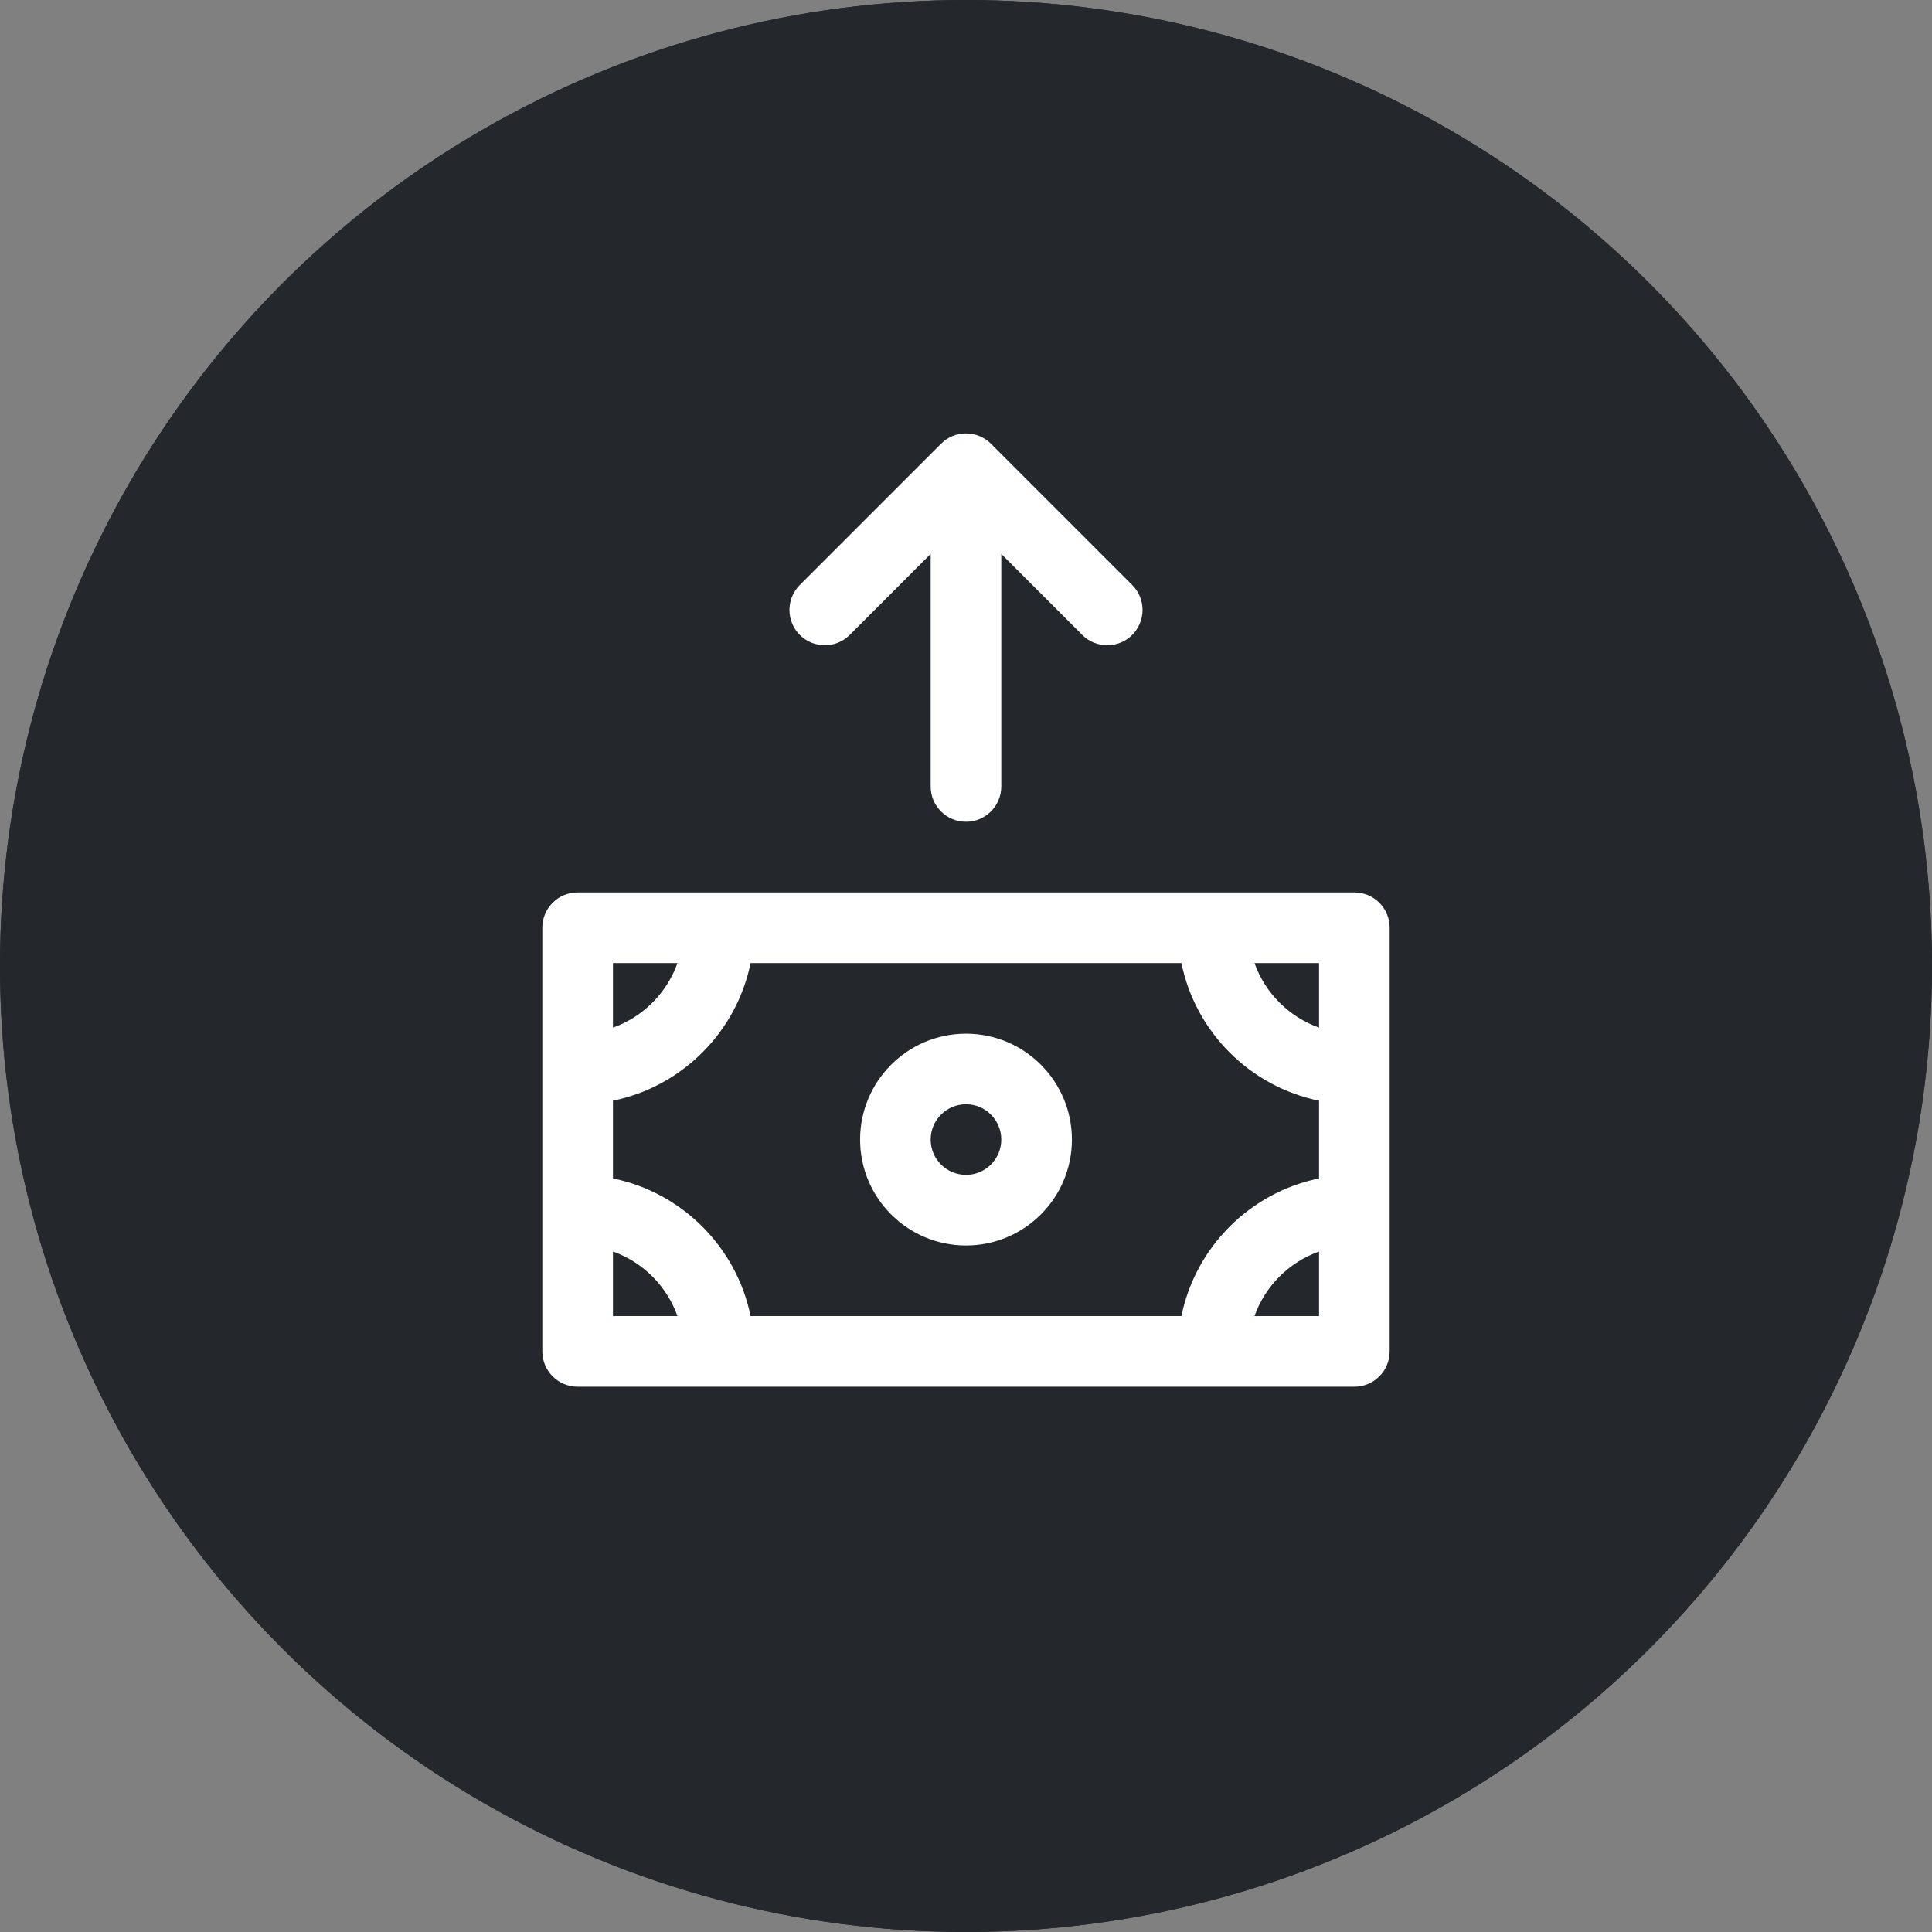 <svg width="38" height="38" viewBox="0 0 38 38" fill="none" xmlns="http://www.w3.org/2000/svg">
<rect x="0" y="0" width="38" height="38" fill="#808080" stroke="none"/>
<circle cx="19" cy="19" r="19" fill="#24282C"/>
<path fillRule="evenodd" clipRule="evenodd" d="M19.694 13.793V9.219C19.694 8.836 19.384 8.525 19 8.525C18.616 8.525 18.305 8.836 18.305 9.219V13.793L16.713 12.201C16.442 11.929 16.003 11.929 15.731 12.201C15.46 12.472 15.46 12.911 15.731 13.182L18.509 15.96C18.775 16.227 19.216 16.236 19.491 15.96L22.269 13.182C22.54 12.911 22.54 12.472 22.269 12.201C21.997 11.929 21.558 11.929 21.287 12.201L19.694 13.793ZM26.639 17.553H11.361C10.977 17.553 10.667 17.864 10.667 18.247V26.581C10.667 26.964 10.977 27.275 11.361 27.275H26.639C27.022 27.275 27.333 26.964 27.333 26.581V18.247C27.333 17.864 27.022 17.553 26.639 17.553ZM12.056 18.942H13.325C13.116 19.533 12.646 20.002 12.056 20.212V18.942ZM12.056 25.886V24.616C12.646 24.825 13.116 25.295 13.325 25.886H12.056ZM25.944 25.886H24.674C24.884 25.295 25.354 24.825 25.944 24.616V25.886ZM25.944 23.178C24.586 23.455 23.514 24.528 23.237 25.886H14.763C14.486 24.528 13.414 23.455 12.056 23.178V21.649C13.414 21.372 14.486 20.3 14.763 18.942H23.237C23.514 20.3 24.586 21.372 25.944 21.649V23.178ZM25.944 20.212C25.354 20.002 24.884 19.533 24.674 18.942H25.944V20.212ZM19 20.331C17.851 20.331 16.917 21.265 16.917 22.414C16.917 23.563 17.851 24.497 19 24.497C20.149 24.497 21.083 23.563 21.083 22.414C21.083 21.265 20.149 20.331 19 20.331ZM19 23.108C18.617 23.108 18.305 22.797 18.305 22.414C18.305 22.031 18.617 21.719 19 21.719C19.383 21.719 19.694 22.031 19.694 22.414C19.694 22.797 19.383 23.108 19 23.108Z" fill="white"/>
<circle cx="19" cy="19" r="19" fill="#24282C"/>
<path fillRule="evenodd" clipRule="evenodd" d="M18.305 10.895L18.305 15.469C18.305 15.852 18.616 16.163 19 16.163C19.384 16.163 19.694 15.852 19.694 15.469V10.895L21.287 12.488C21.558 12.759 21.997 12.759 22.269 12.488C22.54 12.216 22.54 11.777 22.269 11.506L19.491 8.728C19.225 8.462 18.784 8.453 18.509 8.728L15.731 11.506C15.46 11.777 15.46 12.216 15.731 12.488C16.003 12.759 16.442 12.759 16.713 12.488L18.305 10.895ZM26.639 17.553H11.361C10.977 17.553 10.667 17.864 10.667 18.247V26.581C10.667 26.964 10.977 27.275 11.361 27.275H26.639C27.022 27.275 27.333 26.964 27.333 26.581V18.247C27.333 17.864 27.022 17.553 26.639 17.553ZM12.056 18.942H13.325C13.116 19.533 12.646 20.002 12.056 20.212V18.942ZM12.056 25.886V24.616C12.646 24.825 13.116 25.295 13.325 25.886H12.056ZM25.944 25.886H24.674C24.884 25.295 25.354 24.825 25.944 24.616V25.886ZM25.944 23.178C24.586 23.455 23.514 24.528 23.237 25.886H14.763C14.486 24.528 13.414 23.455 12.056 23.178V21.649C13.414 21.372 14.486 20.3 14.763 18.942H23.237C23.514 20.3 24.586 21.372 25.944 21.649V23.178ZM25.944 20.212C25.354 20.002 24.884 19.533 24.674 18.942H25.944V20.212ZM19 20.331C17.851 20.331 16.917 21.265 16.917 22.414C16.917 23.563 17.851 24.497 19 24.497C20.149 24.497 21.083 23.563 21.083 22.414C21.083 21.265 20.149 20.331 19 20.331ZM19 23.108C18.617 23.108 18.305 22.797 18.305 22.414C18.305 22.031 18.617 21.719 19 21.719C19.383 21.719 19.694 22.031 19.694 22.414C19.694 22.797 19.383 23.108 19 23.108Z" fill="white"/>
</svg>
